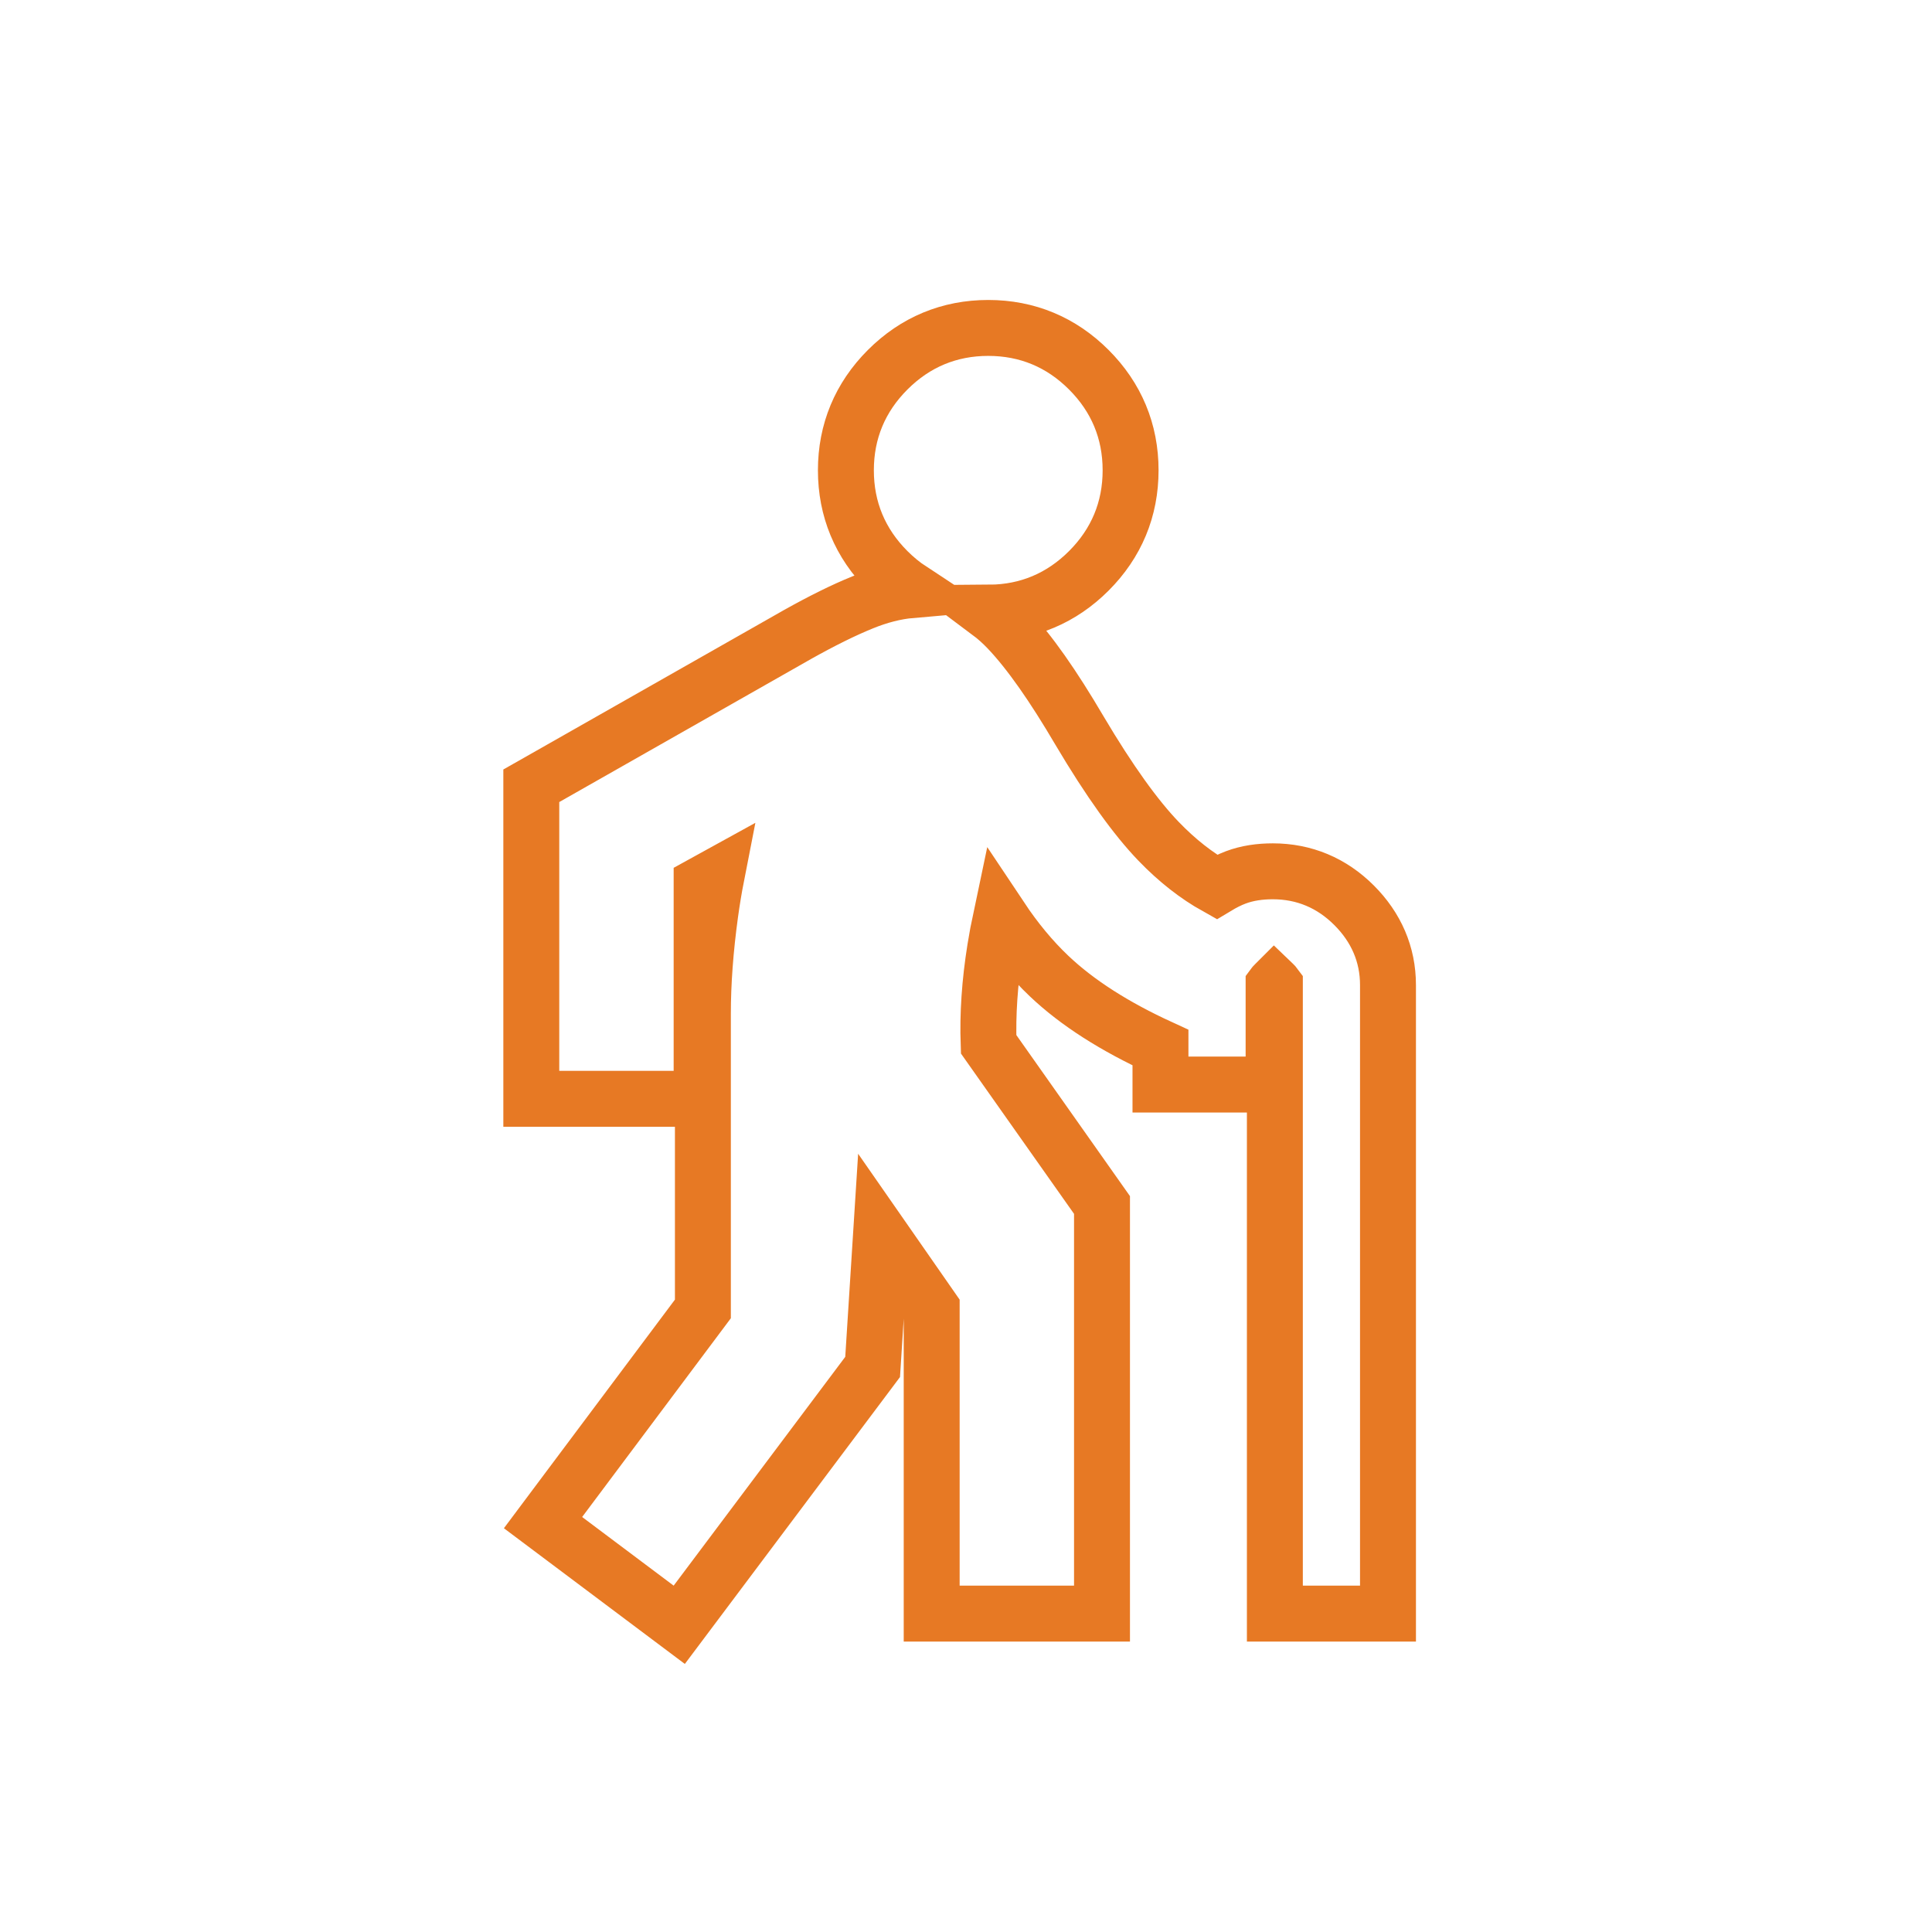 <svg width="76" height="76" viewBox="0 0 76 76" fill="none" xmlns="http://www.w3.org/2000/svg">
<!--<circle cx="38" cy="38" r="38" fill="white"/>-->
<path d="M26.72 63.915L27.38 63.035L34.13 54.035L34.327 53.772L34.348 53.445L34.655 48.603L36.65 51.47V62.375V63.475H37.75H42.25H43.35V62.375V47.75V47.401L43.149 47.116L38.89 41.079C38.848 39.906 38.931 38.654 39.145 37.321C39.214 36.895 39.289 36.49 39.37 36.108C39.95 36.978 40.581 37.743 41.267 38.394C42.383 39.454 43.856 40.387 45.65 41.21V41.562V42.663H46.75H49H50.1V41.562V38.757C50.103 38.753 50.108 38.747 50.115 38.74C50.119 38.737 50.122 38.734 50.125 38.731C50.128 38.734 50.131 38.737 50.135 38.74C50.142 38.747 50.147 38.753 50.15 38.757V62.375V63.475H51.25H53.5H54.6V62.375V38.75C54.6 37.539 54.133 36.477 53.265 35.61C52.388 34.733 51.304 34.275 50.069 34.275C49.56 34.275 49.067 34.344 48.614 34.514C48.366 34.607 48.114 34.735 47.858 34.889C47.065 34.446 46.303 33.851 45.574 33.093C44.684 32.169 43.647 30.734 42.466 28.741C41.439 26.992 40.499 25.642 39.643 24.744C39.414 24.504 39.173 24.288 38.922 24.1C40.434 24.089 41.756 23.531 42.831 22.456C43.917 21.37 44.475 20.032 44.475 18.5C44.475 16.968 43.917 15.63 42.831 14.544C41.745 13.458 40.407 12.9 38.875 12.9C37.343 12.9 36.005 13.458 34.919 14.544C33.833 15.63 33.275 16.968 33.275 18.5C33.275 20.032 33.833 21.37 34.919 22.456C35.209 22.746 35.518 22.999 35.843 23.213C35.214 23.268 34.576 23.436 33.934 23.696C33.183 24 32.325 24.427 31.363 24.965L31.363 24.965L31.357 24.969L21.457 30.594L20.9 30.91V31.55V42.125V43.225H22H26.5H27.6V42.125V34.788L28.183 34.467C28.09 34.943 28.01 35.43 27.941 35.929C27.748 37.338 27.65 38.654 27.65 39.875V51.49L22.019 59.016L21.361 59.896L22.24 60.555L25.84 63.255L26.72 63.915Z" stroke="#E77924" stroke-width="2.2"/>
</svg>
